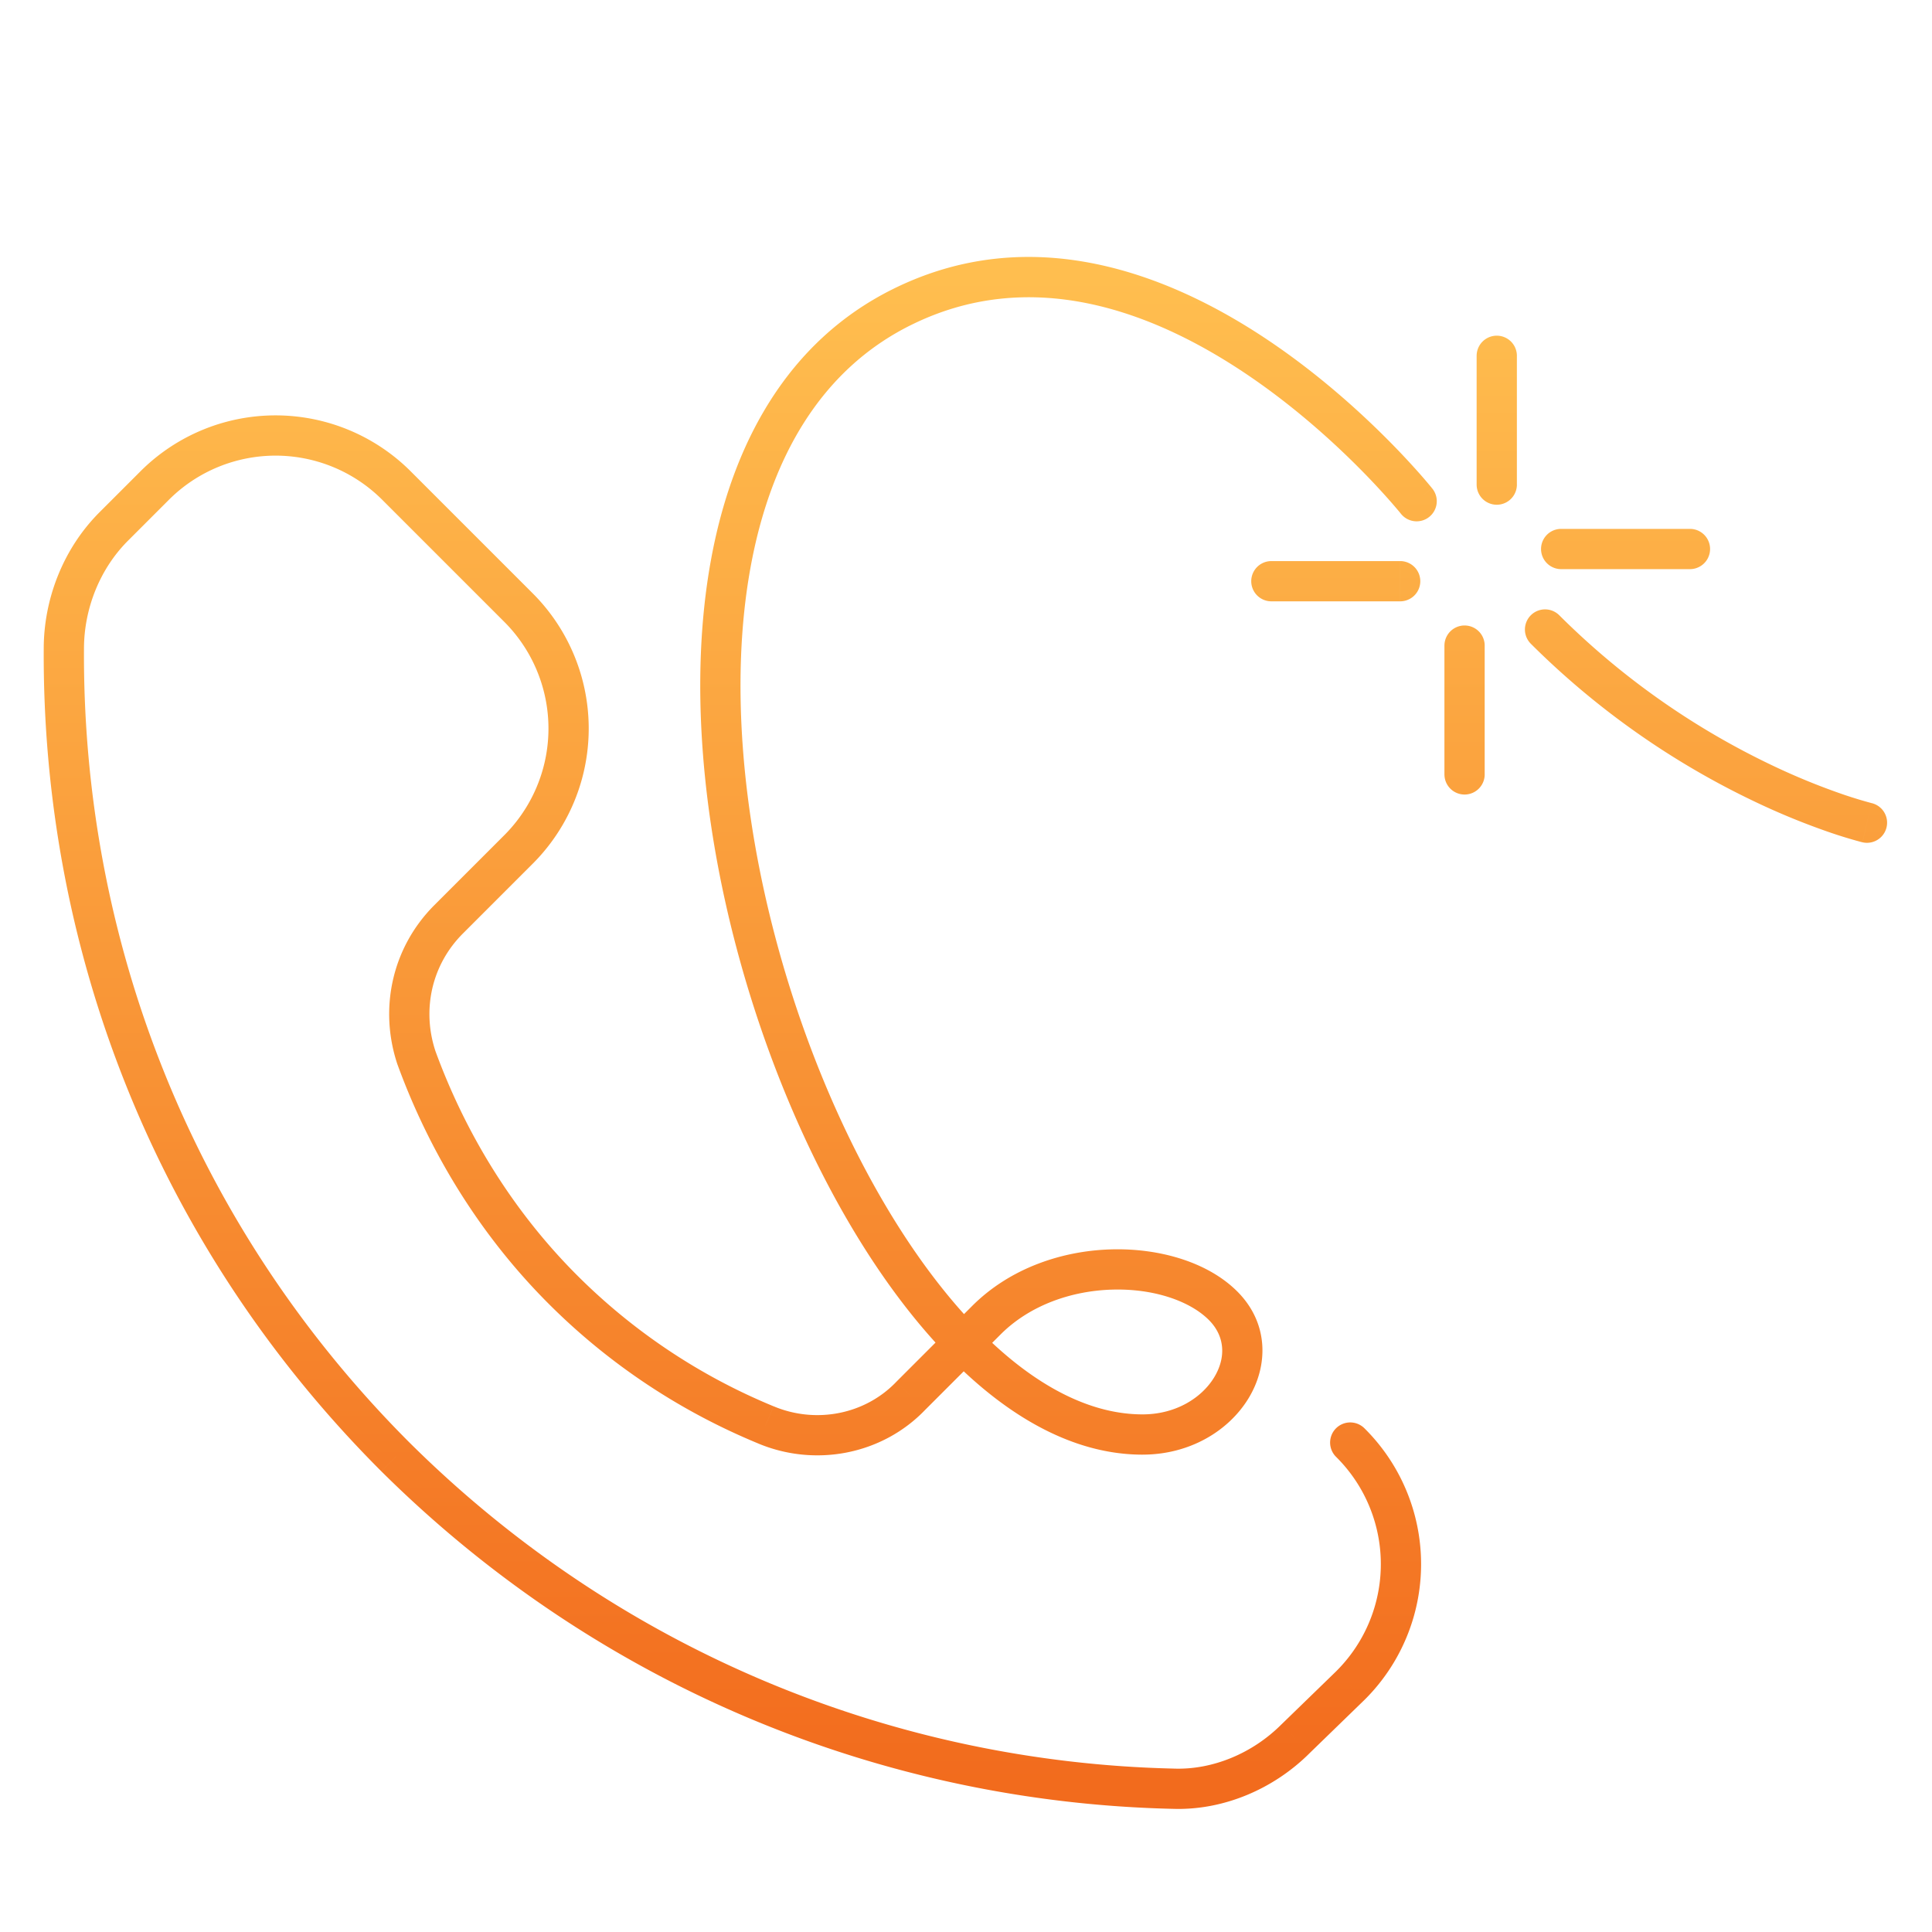 <svg width="120" height="120" viewBox="0 0 120 120" fill="none" xmlns="http://www.w3.org/2000/svg"><path d="M84.75 88.716a1.25 1.25 0 1 0-1.768 1.768l1.768-1.768Zm-.884 15.984.87.897.014-.013-.884-.884Zm-3.4 3.3-.87-.897-.014.013.884.884Zm-7.6 3.1.045-1.249-.016-.001-.029 1.25Zm-48.3-20.6-.884.884.004.003.88-.887Zm-20.6-50.2 1.25.007V40.3h-1.25Zm3.1-7.6.884.884-.884-.884Zm2.5-2.5-.884-.884.884.884Zm15.1 0 .884-.884-.884.884Zm7.5 7.5-.884.884.884-.884Zm-6.3 28-1.186.395.012.034 1.174-.429Zm21.7 22.8.483-1.153-.006-.002-.477 1.155Zm9-1.8-.884-.884a.833.833 0 0 0-.018.02l.902.864ZM86.99 31.88a1.25 1.25 0 1 0 1.952-1.56l-1.952 1.56Zm9.86 6.336a1.25 1.25 0 1 0-1.768 1.768l1.768-1.768Zm18.827 14.1a1.25 1.25 0 0 0 .579-2.432l-.579 2.432ZM92.217 40.1a1.25 1.25 0 0 0-2.5 0h2.5Zm-2.5 8a1.25 1.25 0 0 0 2.5 0h-2.5Zm-2.75-10.75a1.25 1.25 0 0 0 0-2.5v2.5Zm-8-2.5a1.25 1.25 0 1 0 0 2.5v-2.5Zm12.75-4.75a1.25 1.25 0 0 0 2.5 0h-2.5Zm2.5-8a1.25 1.25 0 0 0-2.5 0h2.5Zm2.75 10.75a1.25 1.25 0 1 0 0 2.5v-2.5Zm7.999 2.5a1.25 1.25 0 0 0 0-2.5v2.5ZM82.982 90.484a9.373 9.373 0 0 1 0 13.332l1.768 1.768a11.873 11.873 0 0 0 0-16.868l-1.768 1.768Zm.014 13.319-3.4 3.3 1.74 1.794 3.4-3.3-1.74-1.794Zm-3.414 3.313c-1.777 1.777-4.249 2.821-6.671 2.735l-.09 2.498c3.178.114 6.306-1.242 8.529-3.465l-1.768-1.768Zm-6.687 2.734c-17.191-.393-34.283-7.17-47.448-20.237l-1.761 1.774c13.634 13.533 31.342 20.556 49.151 20.963l.058-2.5ZM25.45 89.616C11.797 75.963 5.118 58.188 5.216 40.306l-2.5-.013c-.102 18.519 6.82 36.944 20.966 51.09l1.768-1.767ZM5.216 40.3c0-2.485.98-4.962 2.734-6.716l-1.768-1.768c-2.245 2.246-3.466 5.369-3.466 8.484h2.5Zm2.734-6.716 2.5-2.5-1.768-1.768-2.5 2.5 1.768 1.768Zm2.5-2.5a9.373 9.373 0 0 1 13.332 0l1.768-1.768a11.873 11.873 0 0 0-16.868 0l1.768 1.768Zm20.832 7.5a9.373 9.373 0 0 1 0 13.332l1.768 1.768a11.873 11.873 0 0 0 0-16.868l-1.768 1.768Zm0 13.332-4.3 4.3 1.768 1.768 4.3-4.3-1.768-1.768Zm-4.3 4.3c-2.647 2.647-3.446 6.447-2.302 9.88l2.372-.791c-.856-2.567-.255-5.368 1.698-7.321l-1.768-1.768Zm-2.29 9.913c1.956 5.354 5.05 10.514 9.39 14.855l1.768-1.768c-4.06-4.06-6.966-8.9-8.81-13.945l-2.348.858Zm9.39 14.855c3.82 3.82 8.26 6.71 13.007 8.671l.954-2.31a37.399 37.399 0 0 1-12.193-8.129l-1.768 1.768Zm13 8.669c3.56 1.493 7.716.698 10.386-2.088l-1.804-1.73c-1.93 2.014-4.975 2.62-7.614 1.512l-.967 2.306Zm10.368-2.07 4.7-4.7-1.768-1.767-4.7 4.7 1.768 1.768Zm4.7-4.7c1.827-1.826 4.421-2.715 6.95-2.783 2.562-.07 4.804.706 5.982 1.884l1.768-1.768c-1.822-1.822-4.83-2.696-7.818-2.615-3.021.081-6.277 1.142-8.65 3.515l1.768 1.768Zm12.932-.899c1.023 1.023 1.07 2.367.32 3.586-.766 1.244-2.357 2.28-4.436 2.28v2.5c2.921 0 5.33-1.464 6.565-3.47 1.25-2.03 1.296-4.686-.681-6.664l-1.768 1.768Zm-4.116 5.866c-4.397 0-9.01-3.222-13.156-8.75-4.105-5.472-7.544-12.944-9.636-20.82-2.093-7.882-2.811-16.065-1.571-22.959 1.238-6.887 4.392-12.338 9.922-15.103l-1.118-2.236c-6.47 3.235-9.941 9.534-11.265 16.897-1.323 7.356-.54 15.923 1.616 24.042 2.158 8.123 5.719 15.902 10.052 21.68 4.291 5.721 9.553 9.75 15.156 9.75v-2.5Zm-14.44-67.632c7.393-3.697 14.878-.99 20.747 2.922 2.911 1.941 5.348 4.132 7.06 5.844a46.659 46.659 0 0 1 1.977 2.1 31.176 31.176 0 0 1 .642.75l.03.038.007.008.001.001.976-.78c.976-.782.976-.782.975-.783v-.001l-.004-.004-.01-.014a33.647 33.647 0 0 0-.742-.87 49.186 49.186 0 0 0-2.085-2.213c-1.788-1.788-4.352-4.097-7.44-6.156-6.132-4.088-14.647-7.381-23.253-3.078l1.118 2.236Zm38.556 19.766a50.331 50.331 0 0 0 13.91 9.807 44.149 44.149 0 0 0 4.785 1.954 29.848 29.848 0 0 0 1.754.534l.103.027.029.007.009.002h.004c0 .001.001.001.29-1.215l.29-1.216h.001-.003l-.016-.004a27.45 27.45 0 0 1-1.661-.503 41.79 41.79 0 0 1-4.512-1.843 47.841 47.841 0 0 1-13.215-9.318l-1.768 1.768Zm-5.366.116v8h2.5v-8h-2.5Zm-2.75-5.25h-8v2.5h8v-2.5Zm7.25-4.75v-8h-2.5v8h2.5Zm2.75 5.25h8v-2.5h-8v2.5Zm-73.184-4.266 7.5 7.5 1.768-1.768-7.5-7.5-1.768 1.768Z" fill="url(#a)"/><defs><linearGradient id="a" x1="59.965" y1="17.211" x2="59.965" y2="111.106" gradientUnits="userSpaceOnUse"><stop stop-color="#FFBE4F"/><stop offset="1" stop-color="#F26B1D"/></linearGradient></defs></svg>